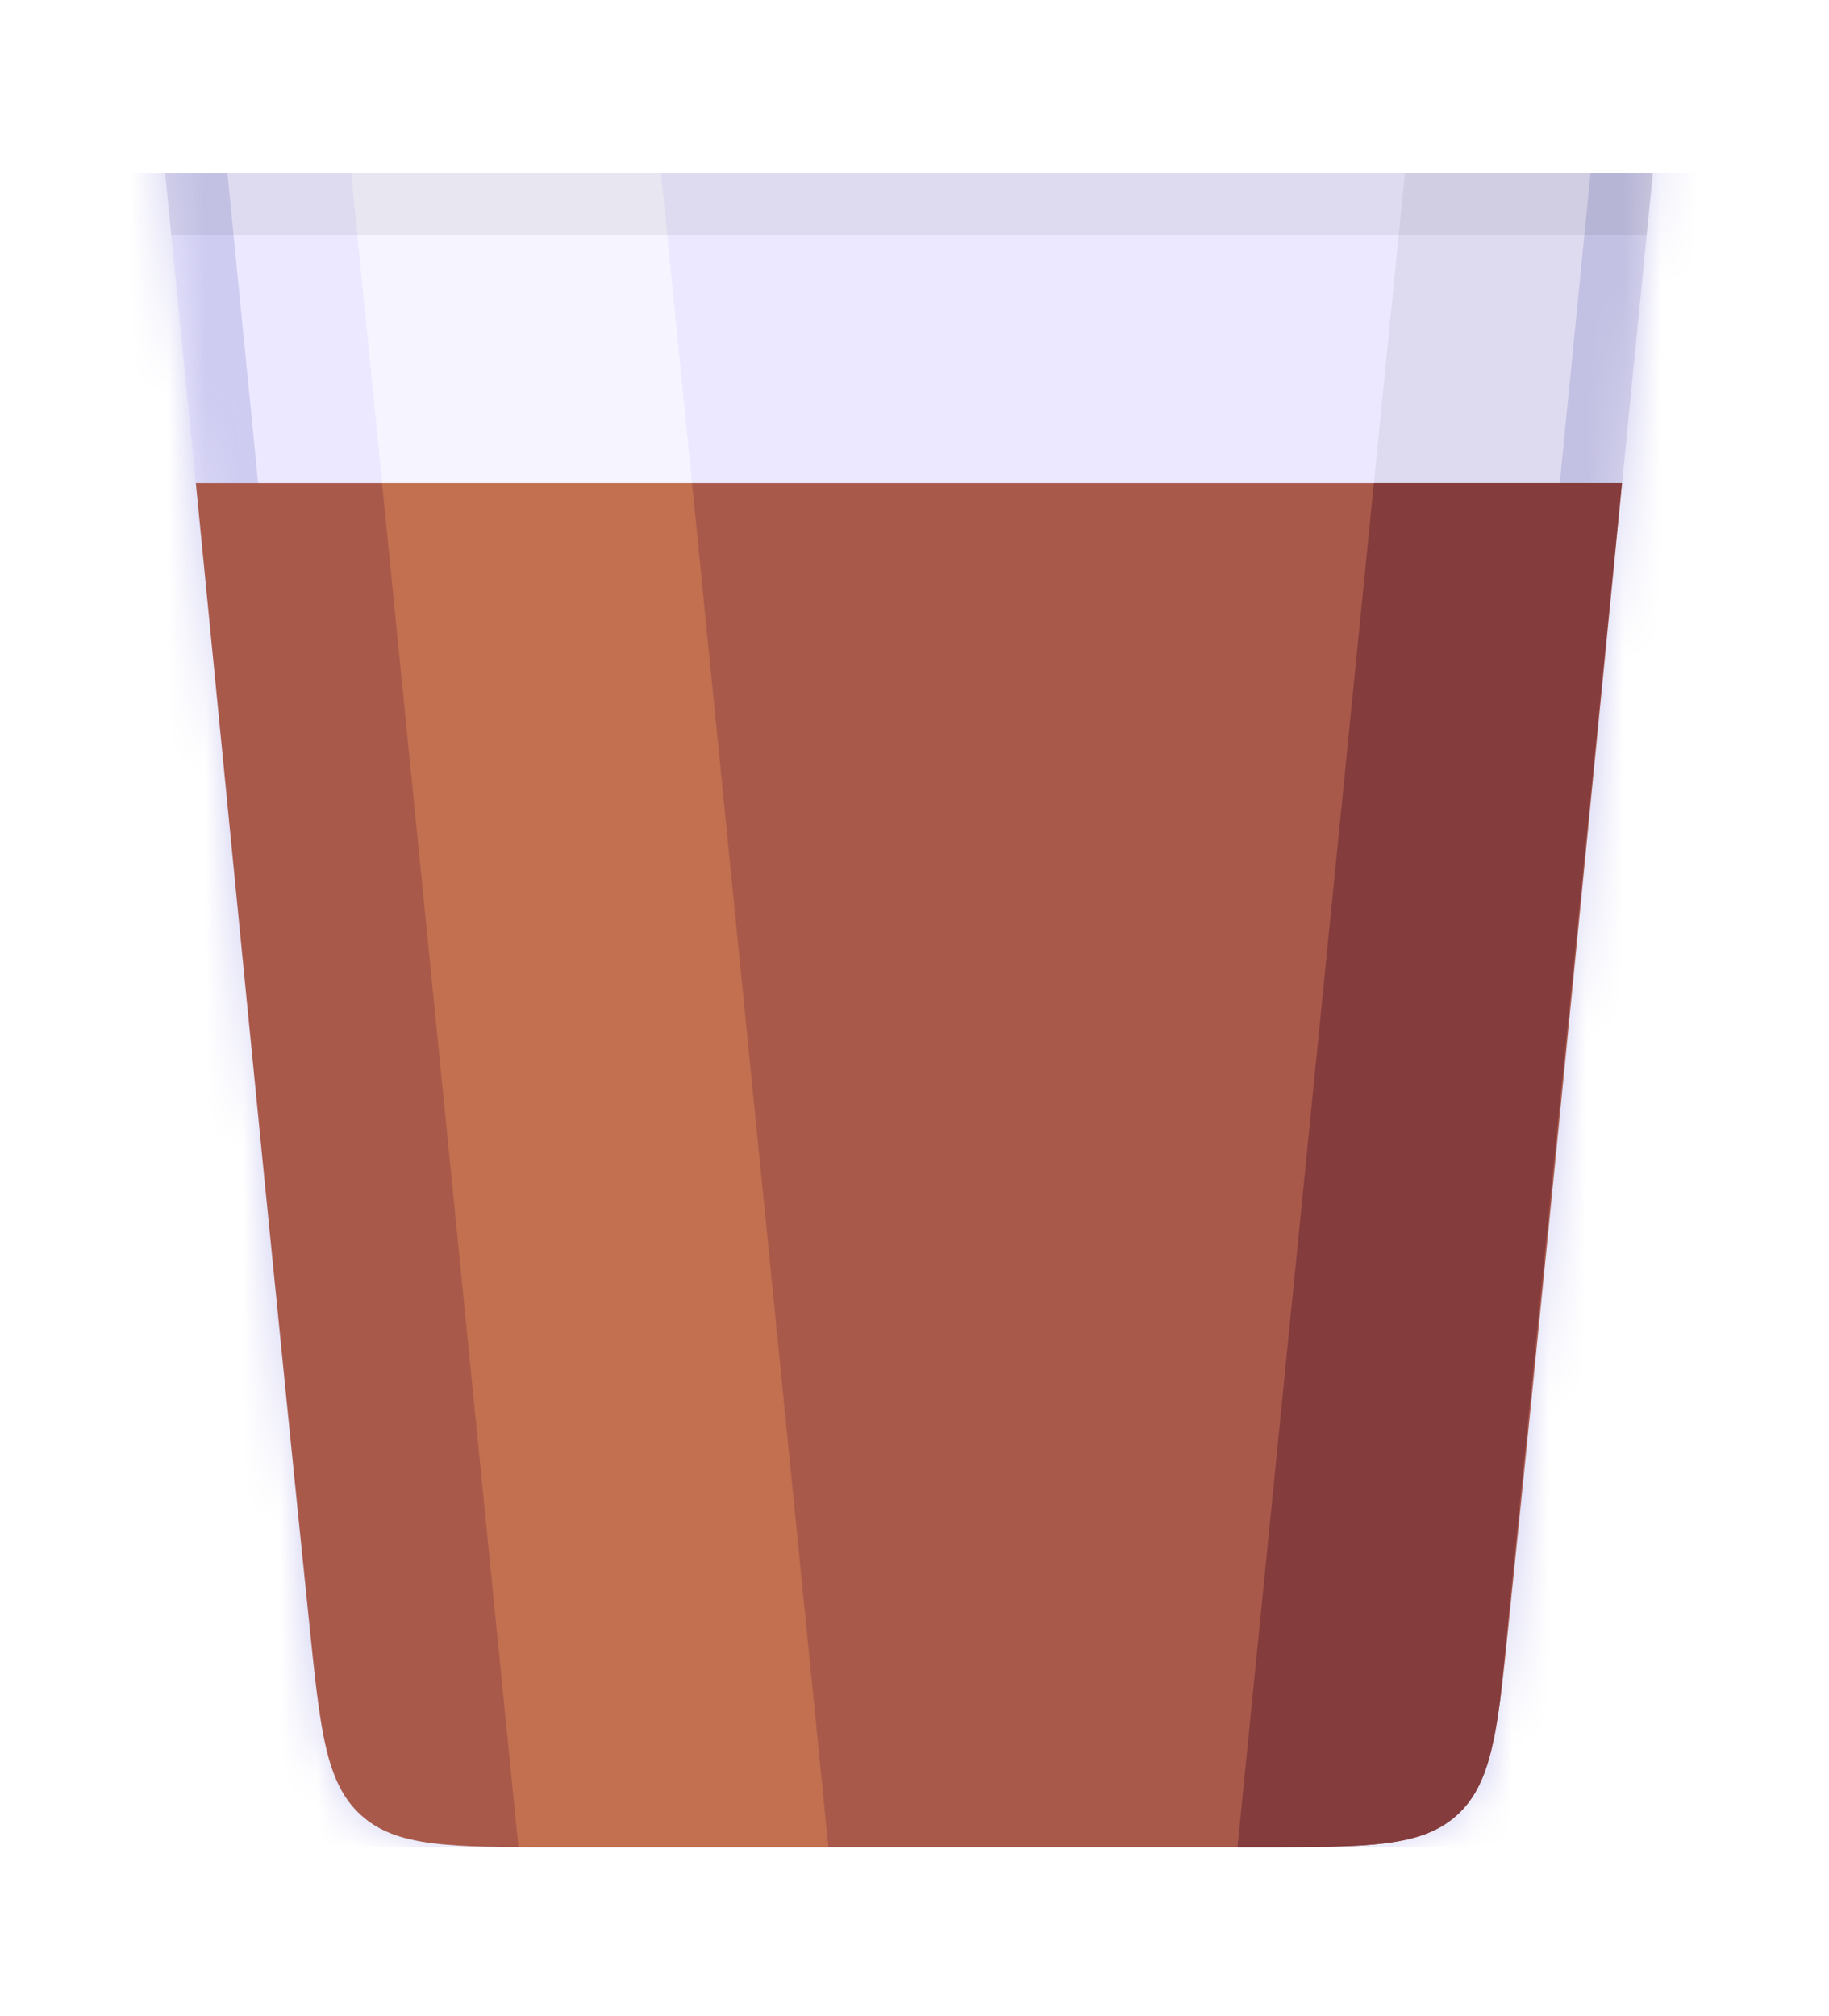 <svg width="49" height="54" viewBox="0 0 49 54" fill="none" xmlns="http://www.w3.org/2000/svg">
<g clip-path="url(#clip0_342_12704)" filter="url(#filter0_d_342_12704)">
<mask id="path-1-inside-1_342_12704" fill="white">
<path fill-rule="evenodd" clip-rule="evenodd" d="M44.281 -1.025H4.423V0.636C4.918 5.583 5.404 10.53 5.89 15.478C6.678 23.496 7.466 31.514 8.29 39.528C8.58 42.352 8.725 43.765 9.673 44.62C10.621 45.476 12.044 45.476 14.888 45.476H33.815C36.66 45.476 38.082 45.476 39.03 44.62C39.978 43.765 40.123 42.352 40.414 39.528C41.238 31.514 42.026 23.496 42.814 15.478C43.3 10.53 43.786 5.583 44.281 0.636V-1.025Z"/>
</mask>
<path fill-rule="evenodd" clip-rule="evenodd" d="M44.281 -1.025H4.423V0.636C4.918 5.583 5.404 10.53 5.89 15.478C6.678 23.496 7.466 31.514 8.29 39.528C8.58 42.352 8.725 43.765 9.673 44.62C10.621 45.476 12.044 45.476 14.888 45.476H33.815C36.66 45.476 38.082 45.476 39.03 44.62C39.978 43.765 40.123 42.352 40.414 39.528C41.238 31.514 42.026 23.496 42.814 15.478C43.3 10.53 43.786 5.583 44.281 0.636V-1.025Z" fill="#ECE8FF"/>
<path d="M4.423 -1.025V-2.686H2.762V-1.025H4.423ZM44.281 -1.025H45.941V-2.686H44.281V-1.025ZM4.423 0.636H2.762V0.719L2.77 0.801L4.423 0.636ZM5.89 15.478L7.543 15.316L5.89 15.478ZM8.29 39.528L9.942 39.358L8.29 39.528ZM9.673 44.62L8.561 45.853H8.561L9.673 44.62ZM39.03 44.62L37.917 43.387L37.917 43.387L39.03 44.62ZM40.414 39.528L42.066 39.698V39.698L40.414 39.528ZM42.814 15.478L44.466 15.641L42.814 15.478ZM44.281 0.636L45.933 0.801L45.941 0.719V0.636H44.281ZM4.423 0.636H44.281V-2.686H4.423V0.636ZM6.084 0.636V-1.025H2.762V0.636H6.084ZM2.77 0.801C3.265 5.746 3.751 10.693 4.237 15.641L7.543 15.316C7.056 10.368 6.57 5.419 6.075 0.471L2.77 0.801ZM4.237 15.641C5.025 23.658 5.813 31.68 6.638 39.698L9.942 39.358C9.118 31.349 8.331 23.334 7.543 15.316L4.237 15.641ZM6.638 39.698C6.778 41.066 6.897 42.251 7.118 43.193C7.351 44.181 7.74 45.112 8.561 45.853L10.786 43.387C10.659 43.273 10.501 43.07 10.352 42.432C10.191 41.748 10.091 40.815 9.942 39.358L6.638 39.698ZM8.561 45.853C9.382 46.594 10.35 46.886 11.357 47.016C12.318 47.14 13.51 47.137 14.888 47.137V43.815C13.422 43.815 12.481 43.812 11.782 43.722C11.131 43.638 10.913 43.502 10.786 43.387L8.561 45.853ZM14.888 47.137H33.815V43.815H14.888V47.137ZM33.815 47.137C35.193 47.137 36.386 47.14 37.346 47.016C38.354 46.886 39.321 46.594 40.143 45.853L37.917 43.387C37.791 43.502 37.573 43.638 36.921 43.722C36.222 43.812 35.282 43.815 33.815 43.815V47.137ZM40.143 45.853C40.964 45.112 41.353 44.181 41.585 43.193C41.807 42.251 41.925 41.066 42.066 39.698L38.762 39.358C38.612 40.815 38.513 41.748 38.352 42.432C38.202 43.07 38.045 43.273 37.917 43.387L40.143 45.853ZM42.066 39.698C42.89 31.68 43.679 23.658 44.466 15.641L41.161 15.316C40.373 23.334 39.585 31.349 38.762 39.358L42.066 39.698ZM44.466 15.641C44.953 10.693 45.439 5.746 45.933 0.801L42.628 0.471C42.133 5.419 41.647 10.368 41.161 15.316L44.466 15.641ZM42.62 -1.025V0.636H45.941V-1.025H42.62Z" fill="#CECCF1" mask="url(#path-1-inside-1_342_12704)"/>
<path fill-rule="evenodd" clip-rule="evenodd" d="M5.247 8.939C5.462 11.119 5.676 13.299 5.89 15.478C6.678 23.496 7.466 31.514 8.29 39.528C8.58 42.352 8.726 43.764 9.674 44.62C10.622 45.476 12.044 45.476 14.889 45.476H33.816C36.66 45.476 38.082 45.476 39.031 44.62C39.979 43.764 40.124 42.352 40.414 39.528C41.238 31.514 42.026 23.496 42.814 15.478C43.028 13.299 43.242 11.119 43.457 8.939H5.247Z" fill="#A8594A"/>
<path opacity="0.6" fill-rule="evenodd" clip-rule="evenodd" d="M18.539 8.939H10.235L13.889 45.474C14.201 45.476 14.534 45.476 14.888 45.476H22.193L18.539 8.939Z" fill="#D37F53"/>
<path opacity="0.5" fill-rule="evenodd" clip-rule="evenodd" d="M9.406 0.636H17.71L18.54 8.939H10.237L9.406 0.636Z" fill="white"/>
<path fill-rule="evenodd" clip-rule="evenodd" d="M33.153 45.476L36.807 8.939H43.45L40.192 41.517C39.987 43.072 39.723 43.995 39.03 44.62C38.081 45.476 36.659 45.476 33.815 45.476H33.153Z" fill="#843C3D"/>
<g opacity="0.06">
<path fill-rule="evenodd" clip-rule="evenodd" d="M44.281 0.636H37.638L36.808 8.939H43.457C43.73 6.171 44.004 3.403 44.281 0.636Z" fill="black" style="mix-blend-mode:soft-light"/>
</g>
<g opacity="0.06">
<path fill-rule="evenodd" clip-rule="evenodd" d="M4.423 0.636H44.281C44.225 1.189 44.17 1.743 44.115 2.296H4.589C4.533 1.743 4.478 1.189 4.423 0.636Z" fill="black" style="mix-blend-mode:soft-light"/>
</g>
</g>
<defs>
<filter id="filter0_d_342_12704" x="-1.237" y="0.636" width="51.18" height="52.84" filterUnits="userSpaceOnUse" color-interpolation-filters="sRGB">
<feFlood flood-opacity="0" result="BackgroundImageFix"/>
<feColorMatrix in="SourceAlpha" type="matrix" values="0 0 0 0 0 0 0 0 0 0 0 0 0 0 0 0 0 0 127 0" result="hardAlpha"/>
<feOffset dy="4"/>
<feGaussianBlur stdDeviation="2"/>
<feComposite in2="hardAlpha" operator="out"/>
<feColorMatrix type="matrix" values="0 0 0 0 0 0 0 0 0 0 0 0 0 0 0 0 0 0 0.25 0"/>
<feBlend mode="normal" in2="BackgroundImageFix" result="effect1_dropShadow_342_12704"/>
<feBlend mode="normal" in="SourceGraphic" in2="effect1_dropShadow_342_12704" result="shape"/>
</filter>
<clipPath id="clip0_342_12704">
<rect width="43.179" height="44.84" fill="white" transform="translate(2.763 0.636)"/>
</clipPath>
</defs>
</svg>
